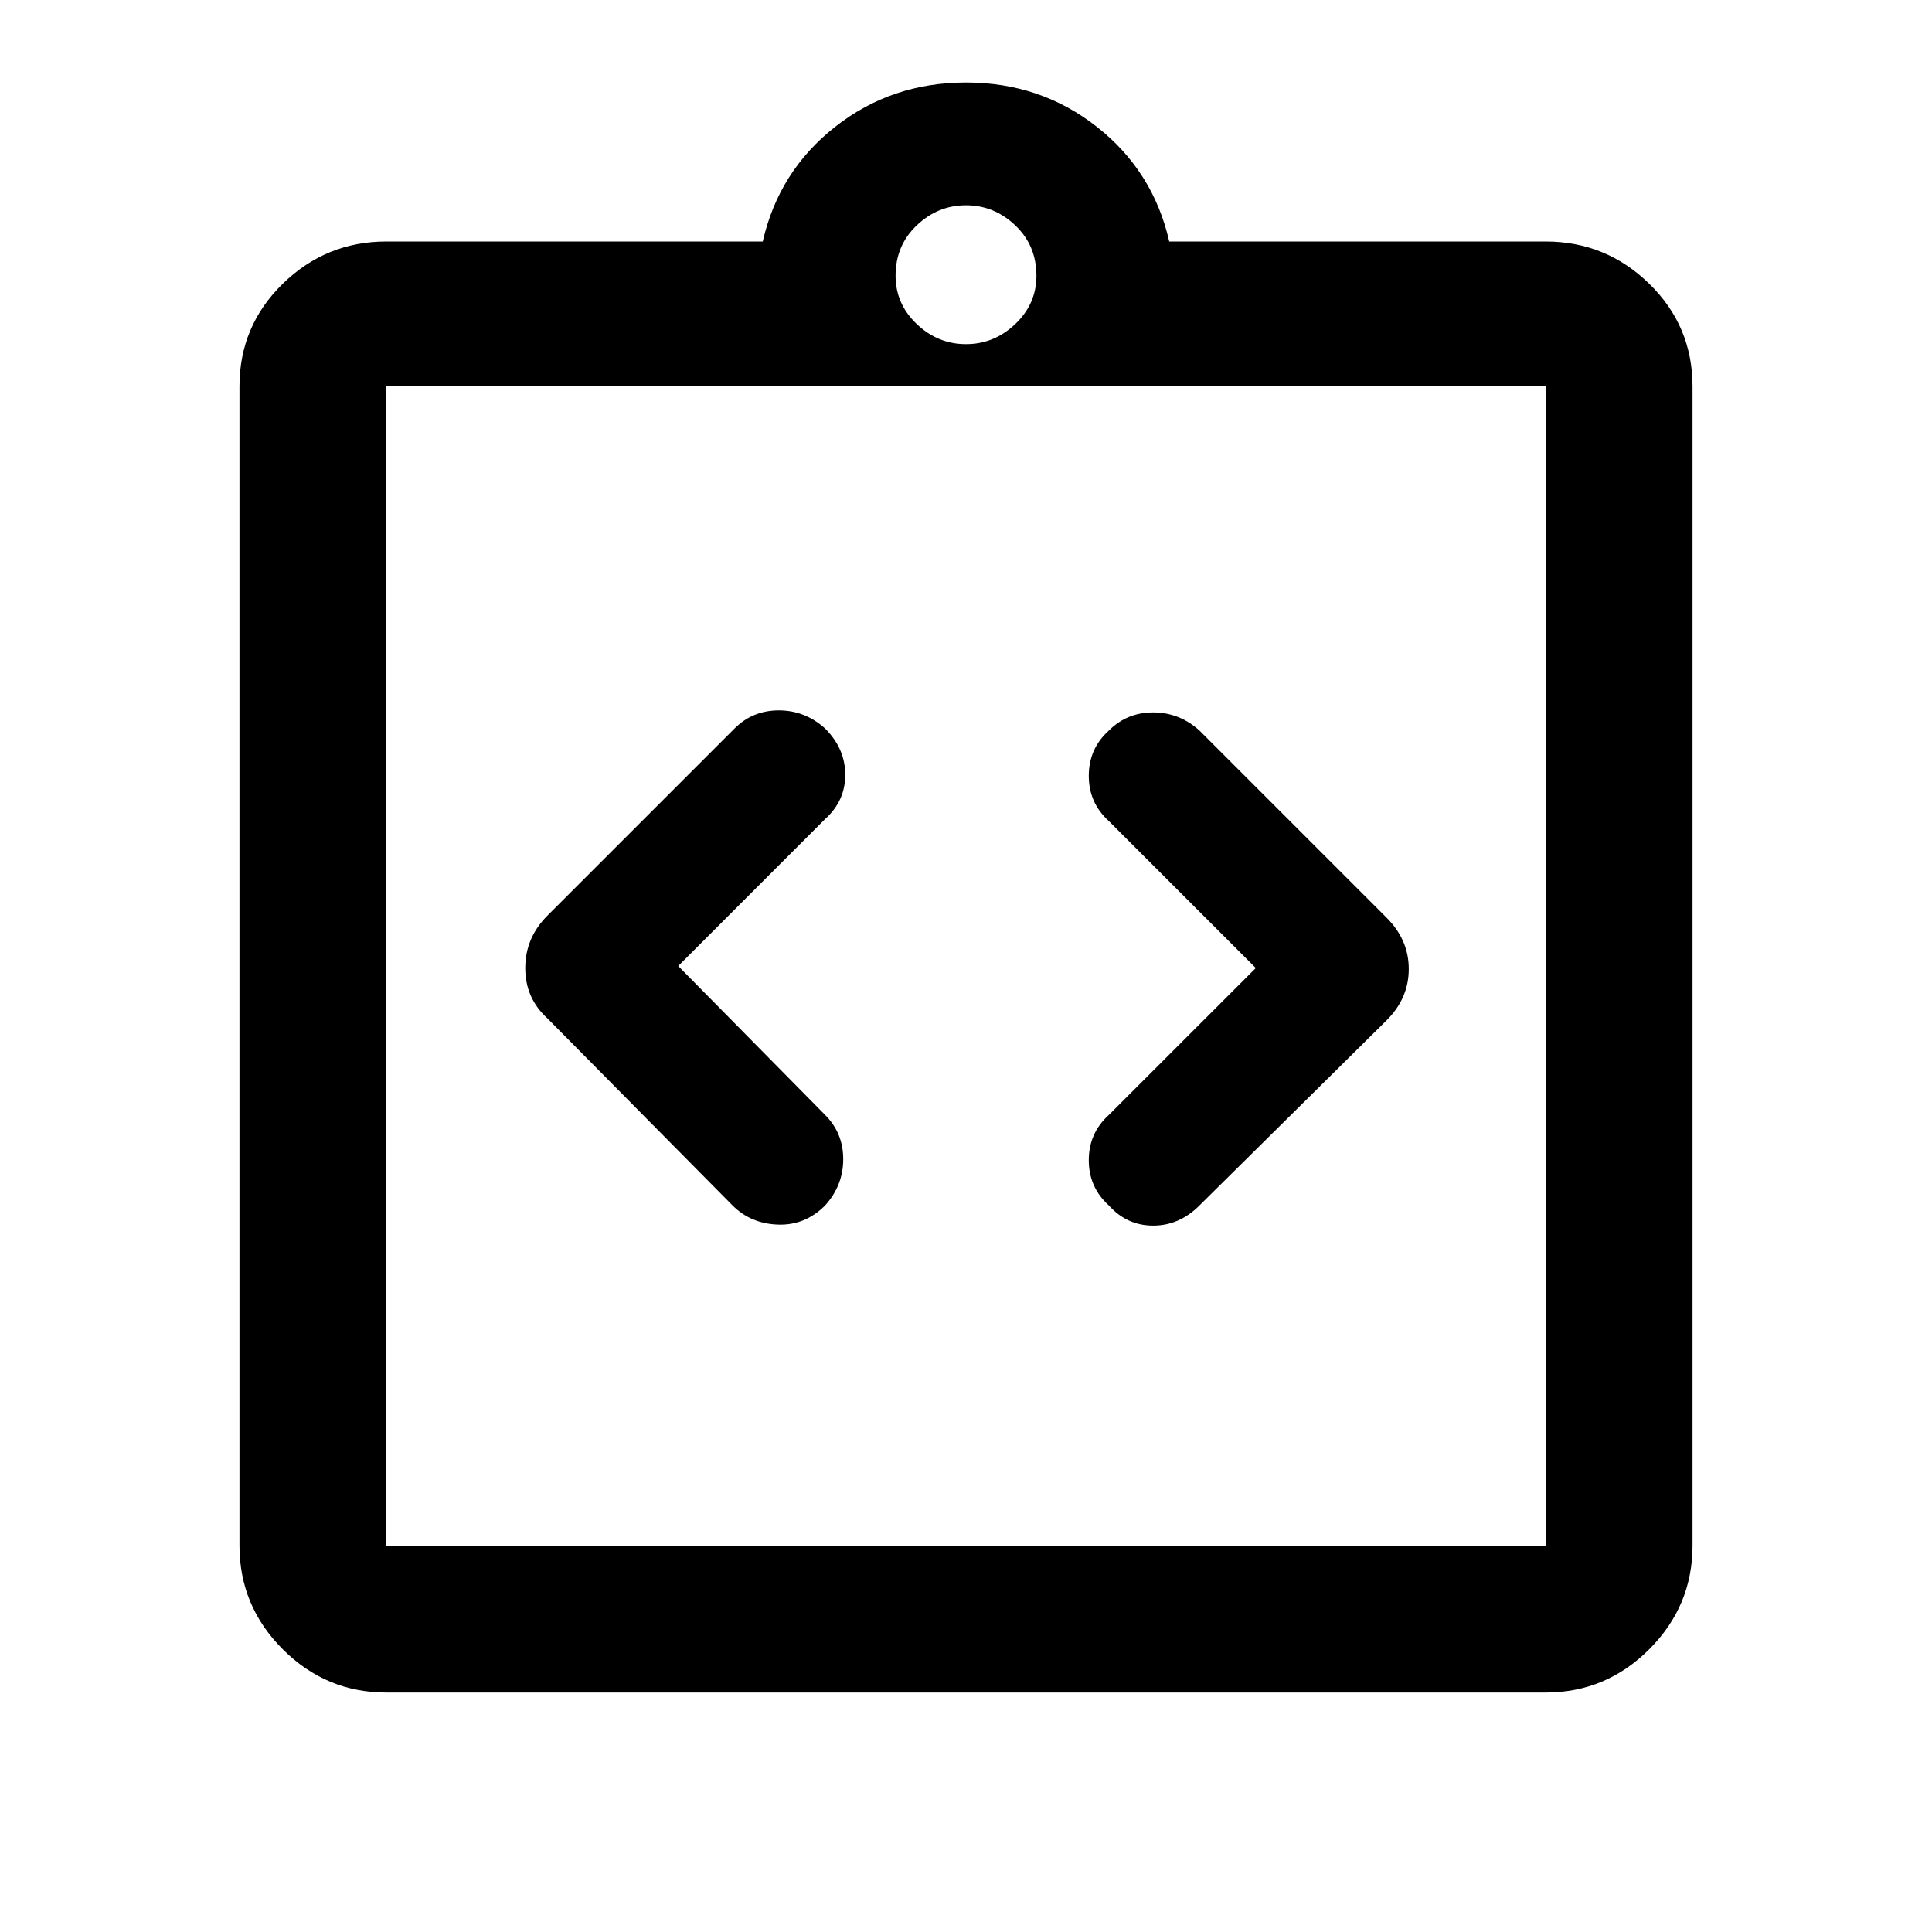 <svg xmlns="http://www.w3.org/2000/svg" height="40" width="40"><path d="M17.083 24.958q.375-.416.375-.958t-.375-.917L14.042 20l3.041-3.042q.417-.375.417-.916 0-.542-.417-.959-.416-.375-.958-.375t-.917.375l-3.875 3.875q-.458.459-.458 1.084t.458 1.041l3.834 3.875q.375.375.937.396.563.021.979-.396Zm5.875 0q.375.417.917.417t.958-.417l3.875-3.833q.459-.458.459-1.063 0-.604-.459-1.062l-3.875-3.875q-.416-.375-.958-.375t-.917.375q-.416.375-.416.937 0 .563.416.938L26 20.042l-3.042 3.041q-.416.375-.416.938 0 .562.416.937ZM8 32h24V8H8v24ZM8 8v24V8Zm0 27.042q-1.25 0-2.146-.896-.896-.896-.896-2.146V8q0-1.25.896-2.125T8 5h7.792q.333-1.458 1.5-2.375 1.166-.917 2.708-.917 1.542 0 2.708.917 1.167.917 1.5 2.375H32q1.25 0 2.146.875.896.875.896 2.125v24q0 1.25-.896 2.146-.896.896-2.146.896ZM20 7.125q.583 0 1.021-.417.437-.416.437-1 0-.625-.437-1.041Q20.583 4.25 20 4.25t-1.021.417q-.437.416-.437 1.041 0 .584.437 1 .438.417 1.021.417Z"/></svg>